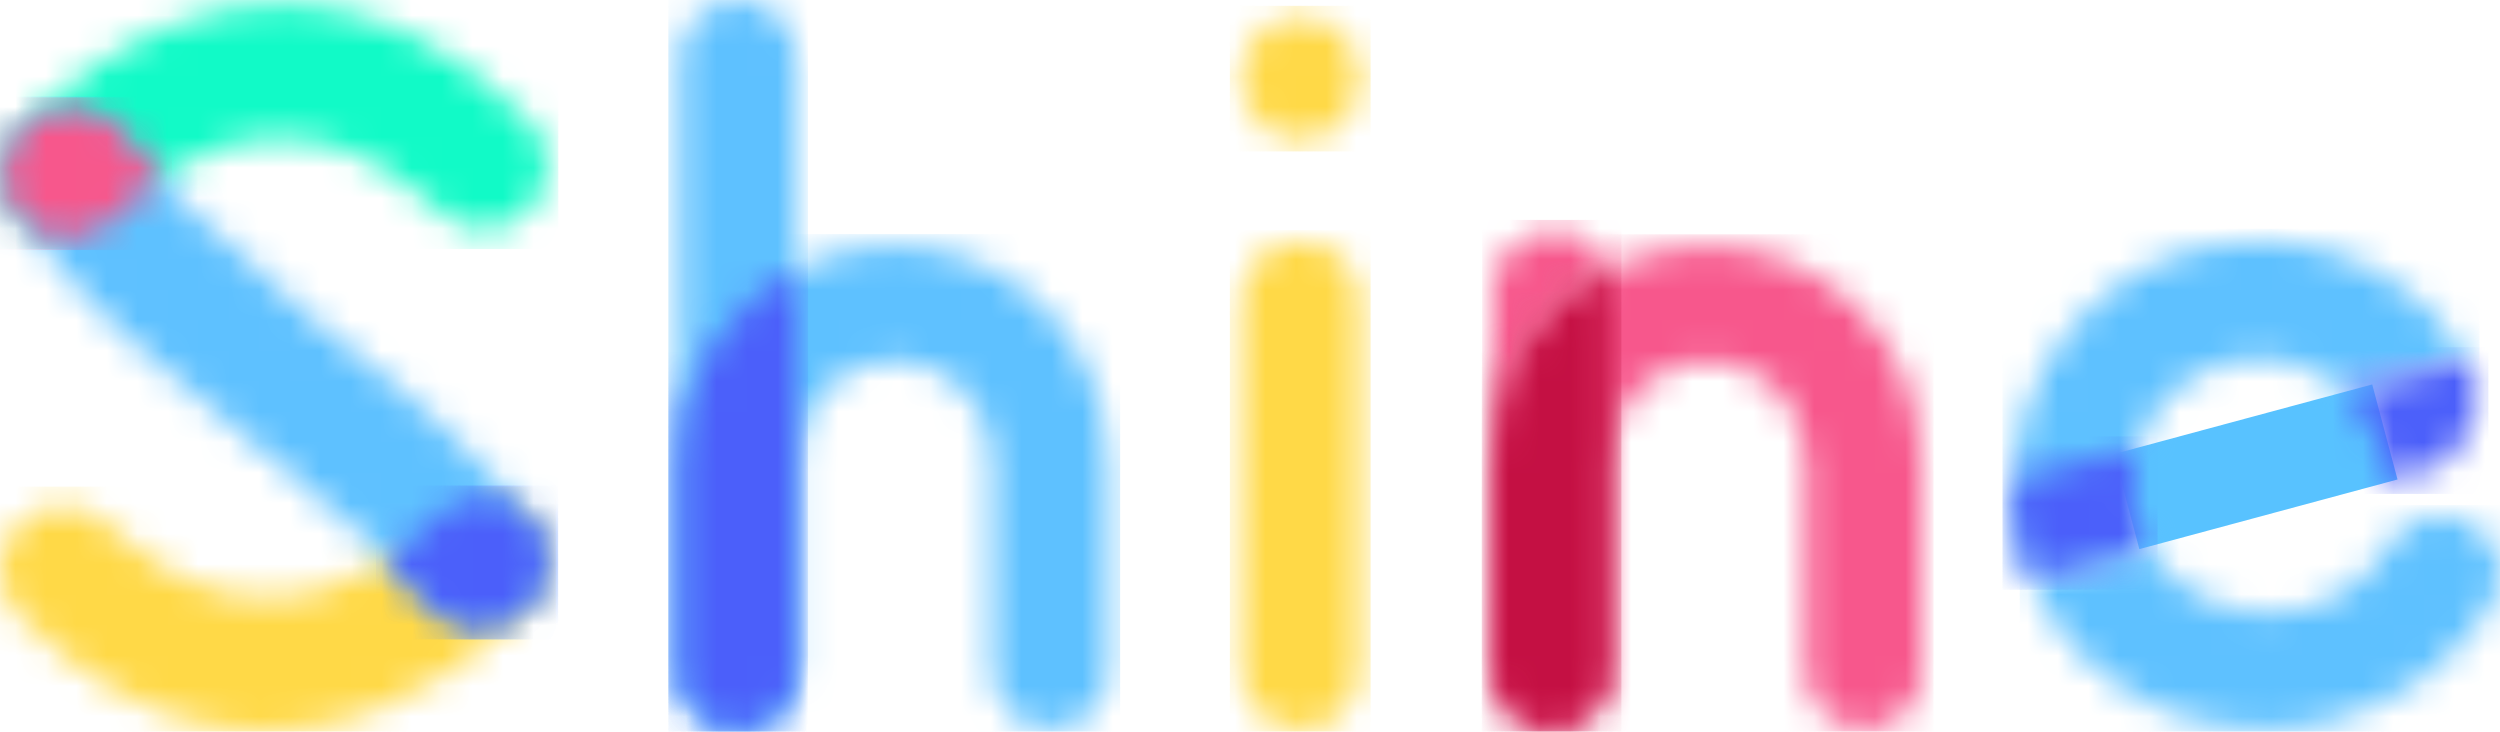 <svg width="82" height="24" viewBox="0 0 82 24" fill="none" xmlns="http://www.w3.org/2000/svg">
<mask id="mask0" mask-type="alpha" maskUnits="userSpaceOnUse" x="0" y="16" width="18" height="8">
<path d="M14.637 16.664C14.513 16.744 14.398 16.836 14.291 16.944C14.186 17.049 14.106 17.163 13.994 17.278C9.327 21.661 5.234 18.773 3.793 17.479C3.709 17.392 3.633 17.31 3.546 17.223C3.449 17.125 3.344 17.04 3.234 16.966C2.425 16.419 1.321 16.505 0.607 17.223C-0.177 18.013 -0.201 19.276 0.532 20.097C0.552 20.125 0.575 20.148 0.599 20.172C9.407 28.937 17.275 19.908 17.275 19.908C18.087 19.091 18.041 17.761 17.23 16.944C16.824 16.535 16.293 16.332 15.762 16.332C15.37 16.332 14.979 16.442 14.637 16.664Z" fill="white"/>
</mask>
<g mask="url(#mask0)">
<path fill-rule="evenodd" clip-rule="evenodd" d="M-0.371 24.375H18.229V15.96H-0.371V24.375Z" fill="#FFD947"/>
</g>
<mask id="mask1" mask-type="alpha" maskUnits="userSpaceOnUse" x="0" y="0" width="18" height="8">
<path d="M0.717 4.227C-0.094 5.043 -0.094 6.368 0.717 7.185C1.422 7.893 2.505 7.986 3.31 7.465C3.434 7.385 3.55 7.292 3.656 7.185C3.761 7.079 3.875 6.98 3.987 6.865C8.654 2.482 12.697 5.363 14.138 6.657C14.223 6.744 14.315 6.818 14.401 6.905C14.498 7.003 14.603 7.088 14.713 7.162C15.522 7.709 16.626 7.624 17.34 6.905C18.124 6.115 18.148 4.853 17.415 4.031C17.395 4.003 17.372 3.98 17.348 3.957C14.472 1.094 11.699 0.13 9.271 0.13C4.264 0.13 0.717 4.227 0.717 4.227Z" fill="white"/>
</mask>
<g mask="url(#mask1)">
<path fill-rule="evenodd" clip-rule="evenodd" d="M-0.263 8.168H18.314V-0.245H-0.263V8.168Z" fill="#11FAC7"/>
</g>
<mask id="mask2" mask-type="alpha" maskUnits="userSpaceOnUse" x="0" y="3" width="18" height="18">
<path d="M2.311 3.531C1.725 3.531 1.141 3.765 0.711 4.227C-0.11 5.11 -0.063 6.516 0.814 7.342C2.517 9.378 2.609 9.905 7.045 13.477C12.463 17.84 12.864 18.461 14.257 20.008C15.136 20.837 16.529 20.791 17.352 19.905C18.175 19.02 18.129 17.618 17.249 16.79C15.125 14.614 15.053 14.198 10.476 10.657C10.417 10.611 10.354 10.561 10.296 10.512C5.446 6.389 5.795 6.401 3.806 4.124C3.386 3.727 2.848 3.531 2.311 3.531C2.311 3.531 2.311 3.531 2.311 3.531Z" fill="white"/>
</mask>
<g mask="url(#mask2)">
<path fill-rule="evenodd" clip-rule="evenodd" d="M-0.247 20.978H18.307V3.162H-0.247V20.978Z" fill="#5EC1FF"/>
</g>
<mask id="mask3" mask-type="alpha" maskUnits="userSpaceOnUse" x="12" y="16" width="6" height="5">
<path d="M14.734 16.633C14.734 16.633 14.734 16.633 14.734 16.633C14.733 16.633 14.733 16.634 14.732 16.634C14.61 16.713 14.494 16.806 14.388 16.913C14.283 17.018 14.203 17.132 14.091 17.247C13.58 17.727 13.196 18.032 12.702 18.349L14.256 20.01C15.126 20.829 16.498 20.79 17.323 19.931C17.355 19.896 17.372 19.877 17.372 19.877C17.382 19.867 17.389 19.855 17.398 19.844C17.871 19.297 18.034 18.575 17.885 17.909C17.883 17.903 17.881 17.897 17.879 17.892C17.855 17.786 17.818 17.684 17.778 17.583C17.672 17.34 17.523 17.111 17.326 16.913C16.921 16.505 16.39 16.301 15.858 16.301C15.467 16.301 15.075 16.412 14.734 16.633Z" fill="white"/>
</mask>
<g mask="url(#mask3)">
<path fill-rule="evenodd" clip-rule="evenodd" d="M12.332 20.971H18.307V15.925H12.332V20.971Z" fill="#4B5FFA"/>
</g>
<mask id="mask4" mask-type="alpha" maskUnits="userSpaceOnUse" x="0" y="3" width="6" height="5">
<path d="M0.711 4.21C0.704 4.218 0.698 4.224 0.698 4.224C0.672 4.25 0.654 4.281 0.629 4.309C0.175 4.844 0.015 5.542 0.153 6.191C0.168 6.254 0.187 6.317 0.208 6.379C0.221 6.422 0.235 6.465 0.251 6.507C0.352 6.751 0.5 6.981 0.698 7.179C1.405 7.887 2.492 7.98 3.3 7.459C3.424 7.379 3.54 7.286 3.647 7.179C3.752 7.074 3.867 6.974 3.979 6.86C4.484 6.388 4.768 6.145 5.256 5.831L3.797 4.123C3.376 3.728 2.838 3.533 2.3 3.533C1.72 3.533 1.141 3.76 0.711 4.21Z" fill="white"/>
</mask>
<g mask="url(#mask4)">
<path fill-rule="evenodd" clip-rule="evenodd" d="M-0.245 8.201H5.635V3.193H-0.245V8.201Z" fill="#F7578C"/>
</g>
<mask id="mask5" mask-type="alpha" maskUnits="userSpaceOnUse" x="22" y="8" width="15" height="16">
<path d="M22.298 15.111C22.298 15.163 22.302 15.214 22.303 15.266V21.895C22.302 21.926 22.294 21.955 22.294 21.987C22.294 23.049 23.149 23.91 24.205 23.91C25.26 23.91 26.115 23.049 26.115 21.987C26.115 21.96 26.109 21.936 26.108 21.909H26.113V15.228H26.113V15.05C26.113 13.269 27.561 11.812 29.33 11.812C31.099 11.812 32.547 13.269 32.547 15.05V19.504C32.547 19.514 32.545 19.524 32.545 19.534V21.373C32.546 21.372 32.546 21.372 32.547 21.372V21.909H32.559C32.558 21.938 32.551 21.964 32.551 21.993C32.551 23.055 33.407 23.916 34.462 23.916C35.517 23.916 36.373 23.055 36.373 21.993C36.373 21.941 36.361 21.892 36.357 21.841V15.228H36.329C36.33 15.188 36.333 15.15 36.333 15.111C36.333 11.209 33.191 8.046 29.316 8.046C25.44 8.046 22.298 11.209 22.298 15.111Z" fill="white"/>
</mask>
<g mask="url(#mask5)">
<path fill-rule="evenodd" clip-rule="evenodd" d="M21.923 24.293H36.741V7.677H21.923V24.293Z" fill="#5EC1FF"/>
</g>
<mask id="mask6" mask-type="alpha" maskUnits="userSpaceOnUse" x="22" y="0" width="5" height="24">
<path d="M22.291 1.934V21.988C22.291 23.052 23.156 23.922 24.213 23.922C25.27 23.922 26.134 23.052 26.134 21.988V1.934C26.134 0.87 25.27 0 24.213 0C23.156 0 22.291 0.87 22.291 1.934Z" fill="white"/>
</mask>
<g mask="url(#mask6)">
<path fill-rule="evenodd" clip-rule="evenodd" d="M21.921 24.297H26.502V-0.372H21.921V24.297Z" fill="#5EC1FF"/>
</g>
<mask id="mask7" mask-type="alpha" maskUnits="userSpaceOnUse" x="22" y="8" width="5" height="16">
<path d="M22.298 15.113C22.298 15.166 22.302 15.217 22.303 15.269V21.898C22.302 21.929 22.294 21.958 22.294 21.99C22.294 23.052 23.149 23.913 24.205 23.913C25.26 23.913 26.116 23.052 26.116 21.99C26.116 21.963 26.109 21.939 26.108 21.912L26.113 15.231L26.113 15.053C26.113 14.931 26.121 14.811 26.134 14.693V8.823C23.859 9.991 22.298 12.366 22.298 15.113Z" fill="white"/>
</mask>
<g mask="url(#mask7)">
<path fill-rule="evenodd" clip-rule="evenodd" d="M21.923 24.285H26.503V8.448H21.923V24.285Z" fill="#4B5FFA"/>
</g>
<mask id="mask8" mask-type="alpha" maskUnits="userSpaceOnUse" x="40" y="0" width="5" height="5">
<path d="M40.709 2.513V2.67C40.709 3.709 41.585 4.59 42.679 4.59C43.712 4.59 44.587 3.709 44.587 2.67V2.513C44.587 1.411 43.712 0.561 42.679 0.561C41.585 0.561 40.709 1.411 40.709 2.513Z" fill="white"/>
</mask>
<g mask="url(#mask8)">
<path fill-rule="evenodd" clip-rule="evenodd" d="M40.339 4.967H44.956V0.191H40.339V4.967Z" fill="#FFD947"/>
</g>
<mask id="mask9" mask-type="alpha" maskUnits="userSpaceOnUse" x="40" y="7" width="5" height="17">
<path d="M40.709 9.842V21.994C40.709 23.065 41.585 23.946 42.679 23.946C43.712 23.946 44.587 23.065 44.587 21.994V9.842C44.587 8.771 43.712 7.922 42.679 7.922C41.585 7.922 40.709 8.771 40.709 9.842Z" fill="white"/>
</mask>
<g mask="url(#mask9)">
<path fill-rule="evenodd" clip-rule="evenodd" d="M40.339 24.317H44.956V7.547H40.339V24.317Z" fill="#FFD947"/>
</g>
<mask id="mask10" mask-type="alpha" maskUnits="userSpaceOnUse" x="48" y="7" width="5" height="8">
<path d="M48.991 9.472L48.983 14.847C49.113 13.275 49.853 11.705 50.847 10.543C51.411 9.883 52.073 9.309 52.814 8.852C52.543 8.108 51.824 7.583 50.974 7.583C49.883 7.583 48.991 8.434 48.991 9.472Z" fill="white"/>
</mask>
<g mask="url(#mask10)">
<path fill-rule="evenodd" clip-rule="evenodd" d="M48.614 15.222H53.184V7.213H48.614V15.222Z" fill="#F7578C"/>
</g>
<mask id="mask11" mask-type="alpha" maskUnits="userSpaceOnUse" x="48" y="8" width="16" height="16">
<path d="M48.977 15.121C48.977 15.174 48.981 15.225 48.983 15.277L48.971 21.904C48.969 21.936 48.973 21.966 48.973 21.998C48.973 23.06 49.829 23.921 50.884 23.921C51.939 23.921 52.795 23.06 52.795 21.998C52.795 21.971 52.788 21.947 52.787 21.92H52.793V15.239H52.792V15.061C52.792 13.28 54.24 11.823 56.009 11.823C57.779 11.823 59.226 13.28 59.226 15.061V19.515C59.226 19.525 59.225 19.535 59.225 19.545V21.384C59.225 21.384 59.226 21.383 59.227 21.383V21.92H59.239C59.238 21.948 59.23 21.975 59.23 22.004C59.23 23.066 60.086 23.927 61.141 23.927C62.196 23.927 63.052 23.066 63.052 22.004C63.052 21.952 63.041 21.903 63.037 21.852V15.239H63.008C63.009 15.2 63.013 15.161 63.013 15.121C63.013 11.22 59.871 8.057 55.995 8.057C52.119 8.057 48.977 11.22 48.977 15.121Z" fill="white"/>
</mask>
<g mask="url(#mask11)">
<path fill-rule="evenodd" clip-rule="evenodd" d="M48.6 24.3H63.42V7.684H48.6V24.3Z" fill="#F7578C"/>
</g>
<mask id="mask12" mask-type="alpha" maskUnits="userSpaceOnUse" x="48" y="8" width="5" height="16">
<path d="M48.977 15.12C48.977 15.172 48.981 15.223 48.983 15.276L48.971 21.903C48.969 21.934 48.973 21.965 48.973 21.997C48.973 23.059 49.829 23.92 50.884 23.92C51.939 23.92 52.795 23.059 52.795 21.997C52.795 21.97 52.788 21.945 52.787 21.919H52.793V15.238H52.792V15.059C52.792 14.938 52.8 14.818 52.814 14.7V8.829C50.538 9.997 48.977 12.373 48.977 15.12Z" fill="white"/>
</mask>
<g mask="url(#mask12)">
<path fill-rule="evenodd" clip-rule="evenodd" d="M48.6 24.295H53.182V8.458H48.6V24.295Z" fill="#C41043"/>
</g>
<mask id="mask13" mask-type="alpha" maskUnits="userSpaceOnUse" x="66" y="16" width="16" height="8">
<path d="M79.532 17.003C79.075 17.127 78.707 17.406 78.451 17.76C77.847 18.812 76.848 19.633 75.592 19.971C73.563 20.518 71.489 19.642 70.401 17.951L66.617 18.972C67.857 21.993 70.894 23.915 74.238 23.923H74.277C75.036 23.921 75.81 23.821 76.582 23.613C78.847 23.002 80.657 21.575 81.766 19.767C81.913 19.49 81.997 19.181 82 18.862V18.833C81.999 18.68 81.978 18.525 81.937 18.37C81.707 17.504 80.919 16.934 80.053 16.934C79.881 16.934 79.707 16.956 79.532 17.003Z" fill="white"/>
</mask>
<g mask="url(#mask13)">
<path fill-rule="evenodd" clip-rule="evenodd" d="M66.247 24.298H82.369V16.563H66.247V24.298Z" fill="#5EC1FF"/>
</g>
<path fill-rule="evenodd" clip-rule="evenodd" d="M69.34 14.893L70.17 18.011L78.639 15.727L77.809 12.609L69.34 14.893Z" fill="#58C2FF"/>
<mask id="mask14" mask-type="alpha" maskUnits="userSpaceOnUse" x="66" y="7" width="15" height="12">
<path d="M72.013 8.156C67.723 9.313 65.177 13.752 66.326 18.07C66.409 18.382 66.514 18.683 66.63 18.976L70.407 17.957C70.26 17.679 70.138 17.382 70.054 17.065C69.456 14.819 70.78 12.51 73.011 11.908C74.435 11.524 75.882 11.93 76.9 12.857L80.957 11.762C79.505 9.363 76.895 7.878 74.096 7.878C73.408 7.878 72.709 7.968 72.013 8.156Z" fill="white"/>
</mask>
<g mask="url(#mask14)">
<path fill-rule="evenodd" clip-rule="evenodd" d="M65.682 19.347H81.327V7.503H65.682V19.347Z" fill="#5EC1FF"/>
</g>
<mask id="mask15" mask-type="alpha" maskUnits="userSpaceOnUse" x="66" y="14" width="5" height="5">
<path d="M66.054 15.78C66.036 16.535 66.119 17.303 66.322 18.069C66.405 18.379 66.509 18.678 66.624 18.969L70.4 17.951C70.254 17.674 70.134 17.379 70.05 17.064C69.834 16.251 69.872 15.431 70.111 14.686L66.054 15.78Z" fill="white"/>
</mask>
<g mask="url(#mask15)">
<path fill-rule="evenodd" clip-rule="evenodd" d="M65.682 19.343H70.769V14.314H65.682V19.343Z" fill="#4B5FFA"/>
</g>
<mask id="mask16" mask-type="alpha" maskUnits="userSpaceOnUse" x="76" y="11" width="6" height="5">
<path d="M76.902 12.856C77.479 13.381 77.92 14.072 78.136 14.885C78.22 15.2 78.262 15.516 78.273 15.829L79.216 15.575C79.228 15.57 79.239 15.568 79.249 15.566L79.313 15.549C80.71 15.153 81.536 13.7 81.159 12.285C81.112 12.108 81.048 11.94 80.97 11.782C80.966 11.776 80.963 11.768 80.959 11.762L76.902 12.856Z" fill="white"/>
</mask>
<g mask="url(#mask16)">
<path fill-rule="evenodd" clip-rule="evenodd" d="M76.532 16.201H81.619V11.387H76.532V16.201Z" fill="#4B5FFA"/>
</g>
</svg>
